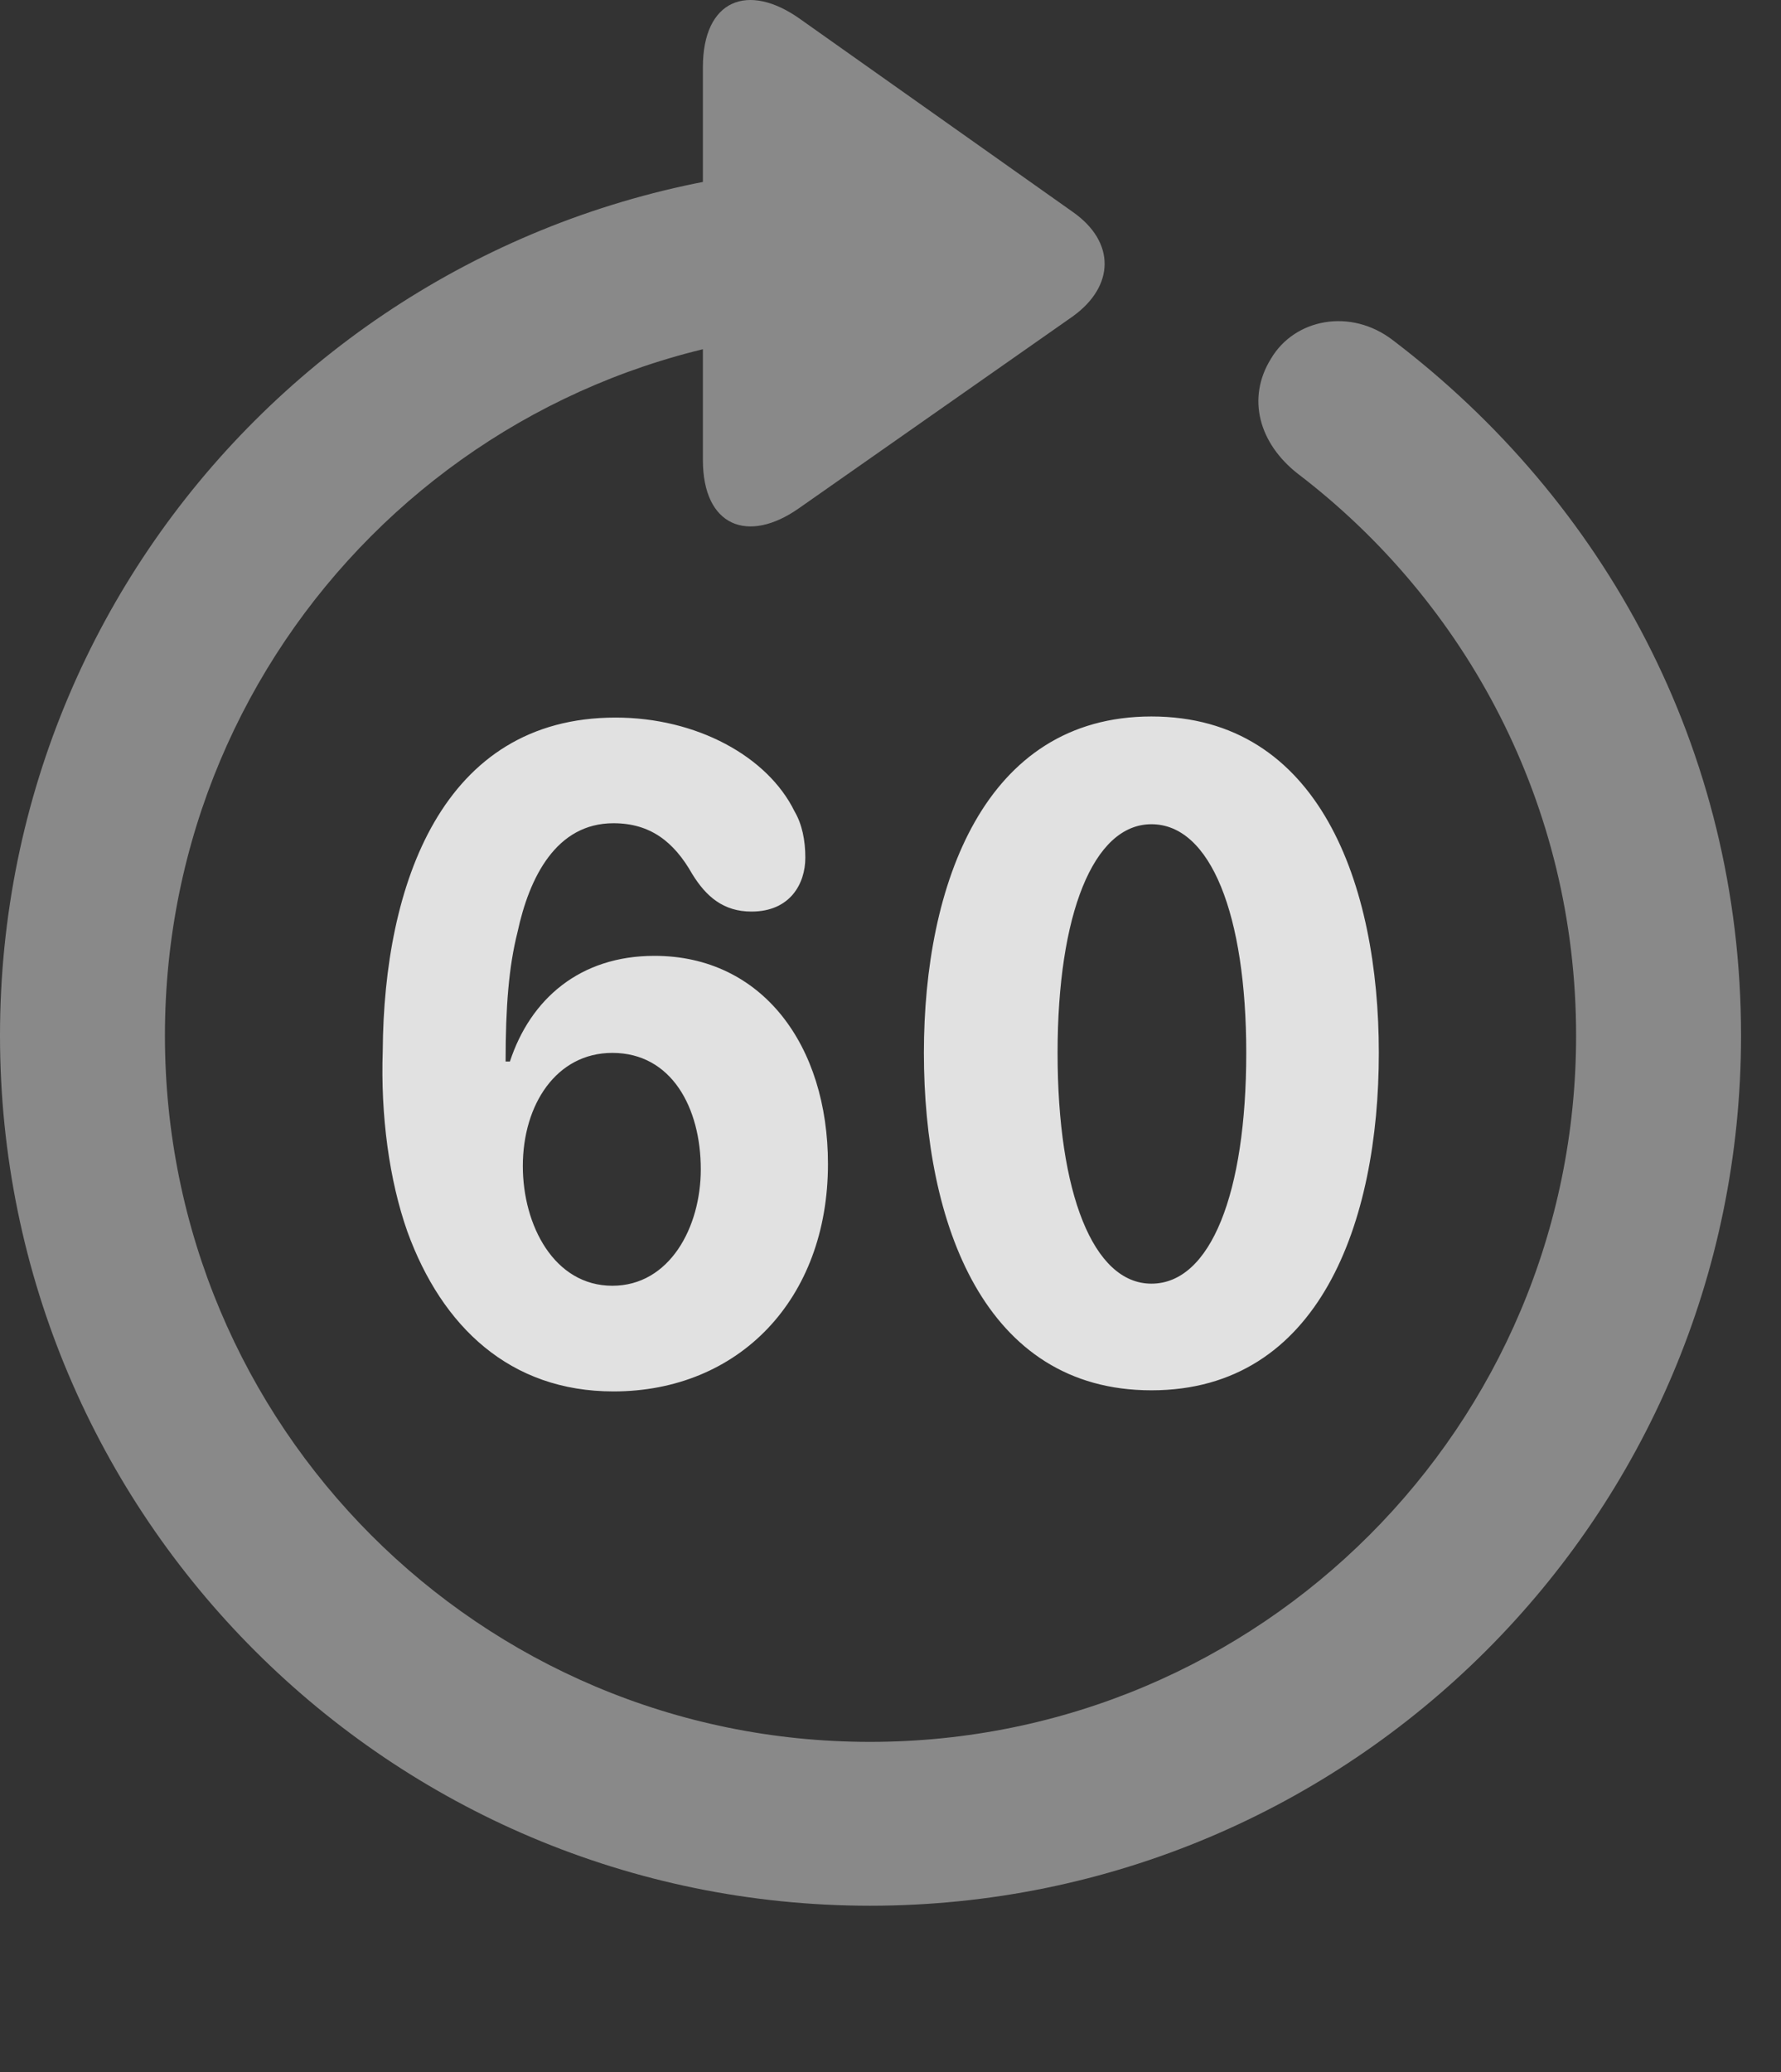 <?xml version="1.0" encoding="UTF-8"?>
<!--Generator: Apple Native CoreSVG 341-->
<!DOCTYPE svg
PUBLIC "-//W3C//DTD SVG 1.1//EN"
       "http://www.w3.org/Graphics/SVG/1.1/DTD/svg11.dtd">
<svg version="1.1" xmlns="http://www.w3.org/2000/svg" xmlns:xlink="http://www.w3.org/1999/xlink" viewBox="0 0 16.133 18.769">
 <rect x="0" y="0" width="16.133" height="18.769" fill="#333333" stroke="none"/>
 <g>
  <rect height="18.769" opacity="0" width="16.133" x="0" y="0"/>
  <path d="M6.367 0.61L6.367 4.165C6.367 4.77 6.777 4.926 7.236 4.604L9.717 2.866C10.098 2.592 10.107 2.192 9.717 1.919L7.246 0.171C6.777-0.162 6.367-0.005 6.367 0.61ZM7.881 17.26C12.236 17.26 15.771 13.735 15.771 9.379C15.771 6.782 14.531 4.536 12.617 3.081C12.236 2.788 11.729 2.885 11.514 3.247C11.289 3.608 11.406 4.018 11.758 4.292C13.281 5.454 14.277 7.29 14.277 9.379C14.277 12.915 11.416 15.776 7.881 15.776C4.346 15.776 1.494 12.915 1.494 9.379C1.494 5.844 4.346 2.983 7.881 2.983C8.291 2.983 8.623 2.651 8.623 2.241C8.623 1.831 8.301 1.508 7.891 1.499C3.525 1.508 0 5.024 0 9.379C0 13.735 3.535 17.26 7.881 17.26Z" fill="white" fill-opacity="0.425"/>
  <path d="M5.557 12.602C6.689 12.602 7.5 11.772 7.5 10.542C7.5 9.467 6.904 8.657 5.928 8.657C5.254 8.657 4.805 9.047 4.619 9.614L4.58 9.614C4.58 9.116 4.609 8.754 4.688 8.442C4.795 7.944 5.039 7.456 5.557 7.456C5.889 7.456 6.104 7.622 6.27 7.915C6.396 8.12 6.553 8.256 6.807 8.256C7.158 8.256 7.295 8.003 7.295 7.768C7.295 7.612 7.266 7.465 7.197 7.348C6.953 6.85 6.309 6.499 5.576 6.499C4.004 6.499 3.477 8.012 3.467 9.516C3.447 10.102 3.525 10.688 3.691 11.157C4.004 12.016 4.619 12.602 5.557 12.602ZM5.547 11.645C5.02 11.645 4.736 11.098 4.736 10.561C4.736 10.005 5.039 9.536 5.547 9.536C6.084 9.536 6.348 10.034 6.348 10.59C6.348 11.118 6.064 11.645 5.547 11.645ZM10.43 12.592C11.953 12.592 12.49 11.069 12.49 9.536C12.49 8.012 11.953 6.489 10.43 6.489C8.916 6.489 8.369 8.012 8.369 9.536C8.369 11.079 8.916 12.592 10.43 12.592ZM10.43 11.626C9.902 11.626 9.58 10.805 9.58 9.536C9.58 8.286 9.902 7.465 10.43 7.465C10.967 7.465 11.289 8.286 11.289 9.536C11.289 10.805 10.967 11.626 10.43 11.626Z" fill="white" fill-opacity="0.85"/>
 </g>
</svg>
